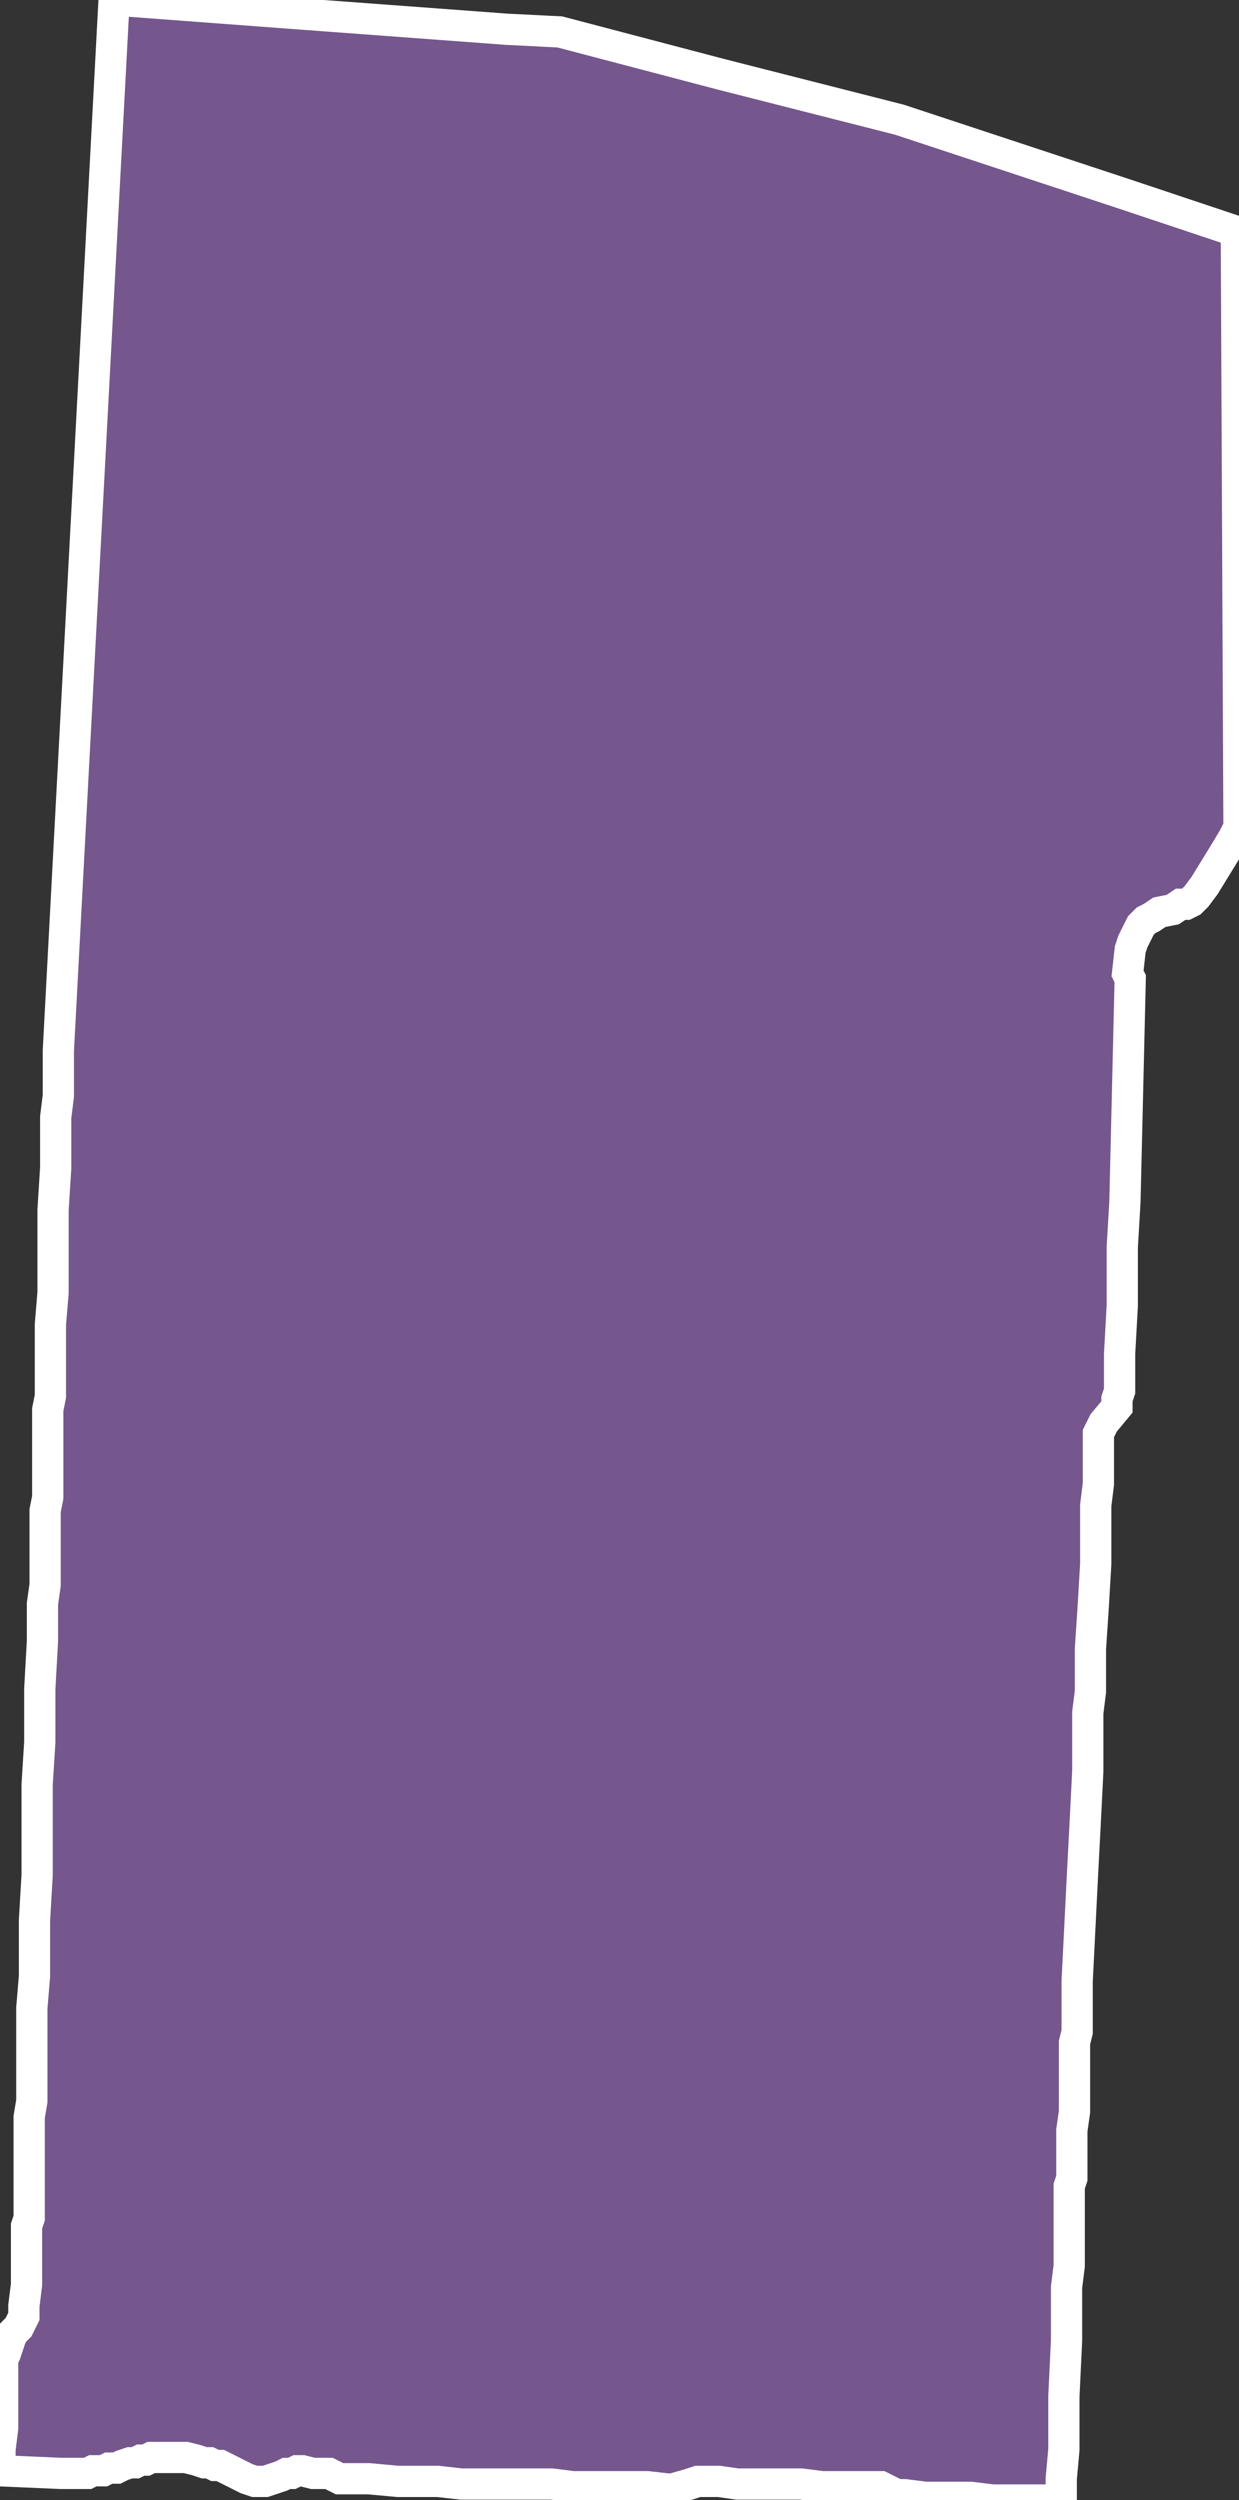 <?xml version="1.0" encoding="UTF-8"?>
<svg width="119px" height="240px" viewBox="0 0 119 240" version="1.1" xmlns="http://www.w3.org/2000/svg" xmlns:xlink="http://www.w3.org/1999/xlink">
    <rect x="0" y="0" width="119" height="240" fill="#333333" stroke="none"/>
    <!-- Generator: Sketch 43.1 (39012) - http://www.bohemiancoding.com/sketch -->
    <title>central NE</title>
    <desc>Created with Sketch.</desc>
    <defs></defs>
    <g id="Symbols" stroke="none" stroke-width="1" fill="none" fill-rule="evenodd">
        <g id="central-NE" stroke-width="3" stroke="#FFFFFF" fill="#75568D">
            <g id="Central-NE">
                <polygon id="Fill-5" points="28.03 1.277 48.67 2.809 53.766 3.064 69.31 7.149 86.383 11.49 108.043 18.639 118.746 22.213 119 79.405 118.746 79.916 118.49 80.426 117.725 81.703 115.687 85.022 114.923 86.043 114.413 86.554 113.904 86.809 113.394 86.809 112.629 87.32 111.356 87.575 110.591 88.086 110.081 88.341 109.572 88.851 109.316 89.362 108.807 90.383 108.552 91.149 108.297 93.447 108.552 93.958 108.043 115.404 107.788 119.746 107.788 124.341 107.788 125.362 107.533 129.958 107.533 131.234 107.533 133.532 107.278 134.298 107.278 135.064 106.004 136.596 105.495 137.617 105.495 139.66 105.495 141.191 105.495 142.469 105.24 144.511 105.24 146.554 105.24 150.128 104.985 154.468 104.73 158.298 104.73 161.617 104.73 162.383 104.476 164.426 104.476 166.214 104.476 168.256 104.476 170.043 104.22 175.149 103.966 180 103.711 185.106 103.455 190.213 103.455 192.256 103.455 194.298 103.455 195.064 103.201 196.086 103.201 198.128 103.201 200.17 103.201 202.724 102.946 204.511 102.946 206.299 102.946 207.831 102.946 209.107 102.692 209.873 102.692 210.639 102.692 212.426 102.692 213.447 102.692 215.49 102.692 217.532 102.436 219.575 102.436 221.617 102.436 224.681 102.182 230.043 102.182 233.362 102.182 235.15 101.927 237.958 101.927 240 99.124 240 97.34 240 95.302 240 93.263 239.745 90.97 239.745 88.931 239.745 86.893 239.49 86.128 239.49 85.109 238.979 84.599 238.724 82.816 238.724 81.032 238.724 78.993 238.724 76.955 238.469 75.426 238.469 74.407 238.469 73.642 238.469 72.623 238.469 70.839 238.469 69.056 238.213 68.036 238.213 67.017 238.213 66.252 238.469 64.469 238.979 62.175 238.724 59.627 238.724 56.824 238.724 55.04 238.724 53.002 238.469 51.728 238.469 50.963 238.469 49.944 238.469 48.925 238.469 46.886 238.469 44.338 238.469 42.045 238.213 41.535 238.213 38.222 238.213 35.42 237.958 34.655 237.958 33.126 237.958 32.616 237.958 32.107 237.703 31.597 237.447 31.088 237.447 30.578 237.447 30.068 237.447 29.049 237.192 28.54 237.192 28.03 237.447 27.52 237.447 27.011 237.703 26.246 237.958 25.482 238.213 24.972 238.213 24.463 238.213 23.698 237.958 23.188 237.703 22.679 237.447 21.15 236.681 20.64 236.681 20.131 236.426 19.621 236.426 18.856 236.171 17.837 235.916 16.818 235.916 15.798 235.916 15.034 235.916 14.524 235.916 14.014 236.171 13.505 236.171 12.995 236.426 12.486 236.426 11.722 236.681 11.212 236.937 10.447 236.937 9.938 237.192 9.428 237.192 8.918 237.192 8.409 237.447 7.644 237.447 7.134 237.447 6.625 237.447 5.861 237.447 0 237.192 0 235.15 0.254 233.107 0.254 231.32 0.254 229.278 0.254 227.234 0.254 226.468 0.509 225.958 0.765 225.192 1.019 224.426 1.274 223.915 1.784 223.404 2.038 222.894 2.293 222.383 2.293 221.362 2.548 219.32 2.548 217.532 2.548 213.703 2.803 212.937 2.803 210.894 2.803 209.107 2.803 207.32 2.803 206.299 2.803 205.277 2.803 203.234 3.057 201.702 3.057 199.66 3.057 197.873 3.057 196.086 3.057 192.767 3.313 189.703 3.313 184.34 3.567 180 3.567 177.192 3.567 175.405 3.567 173.362 3.567 171.32 3.822 167.235 3.822 165.192 3.822 164.426 3.822 162.128 4.077 157.532 4.077 153.958 4.332 152.171 4.332 150.384 4.332 148.086 4.332 145.022 4.586 143.746 4.586 141.191 4.586 139.404 4.586 137.362 4.586 135.319 4.841 134.043 4.841 130.469 4.841 127.15 5.096 124.086 5.096 122.554 5.096 120.512 5.096 118.468 5.096 117.447 5.096 116.17 5.351 112.085 5.351 107.235 5.605 105.192 5.605 104.171 5.605 102.128 5.605 100.852 10.957 0"></polygon>
            </g>
        </g>
    </g>
</svg>